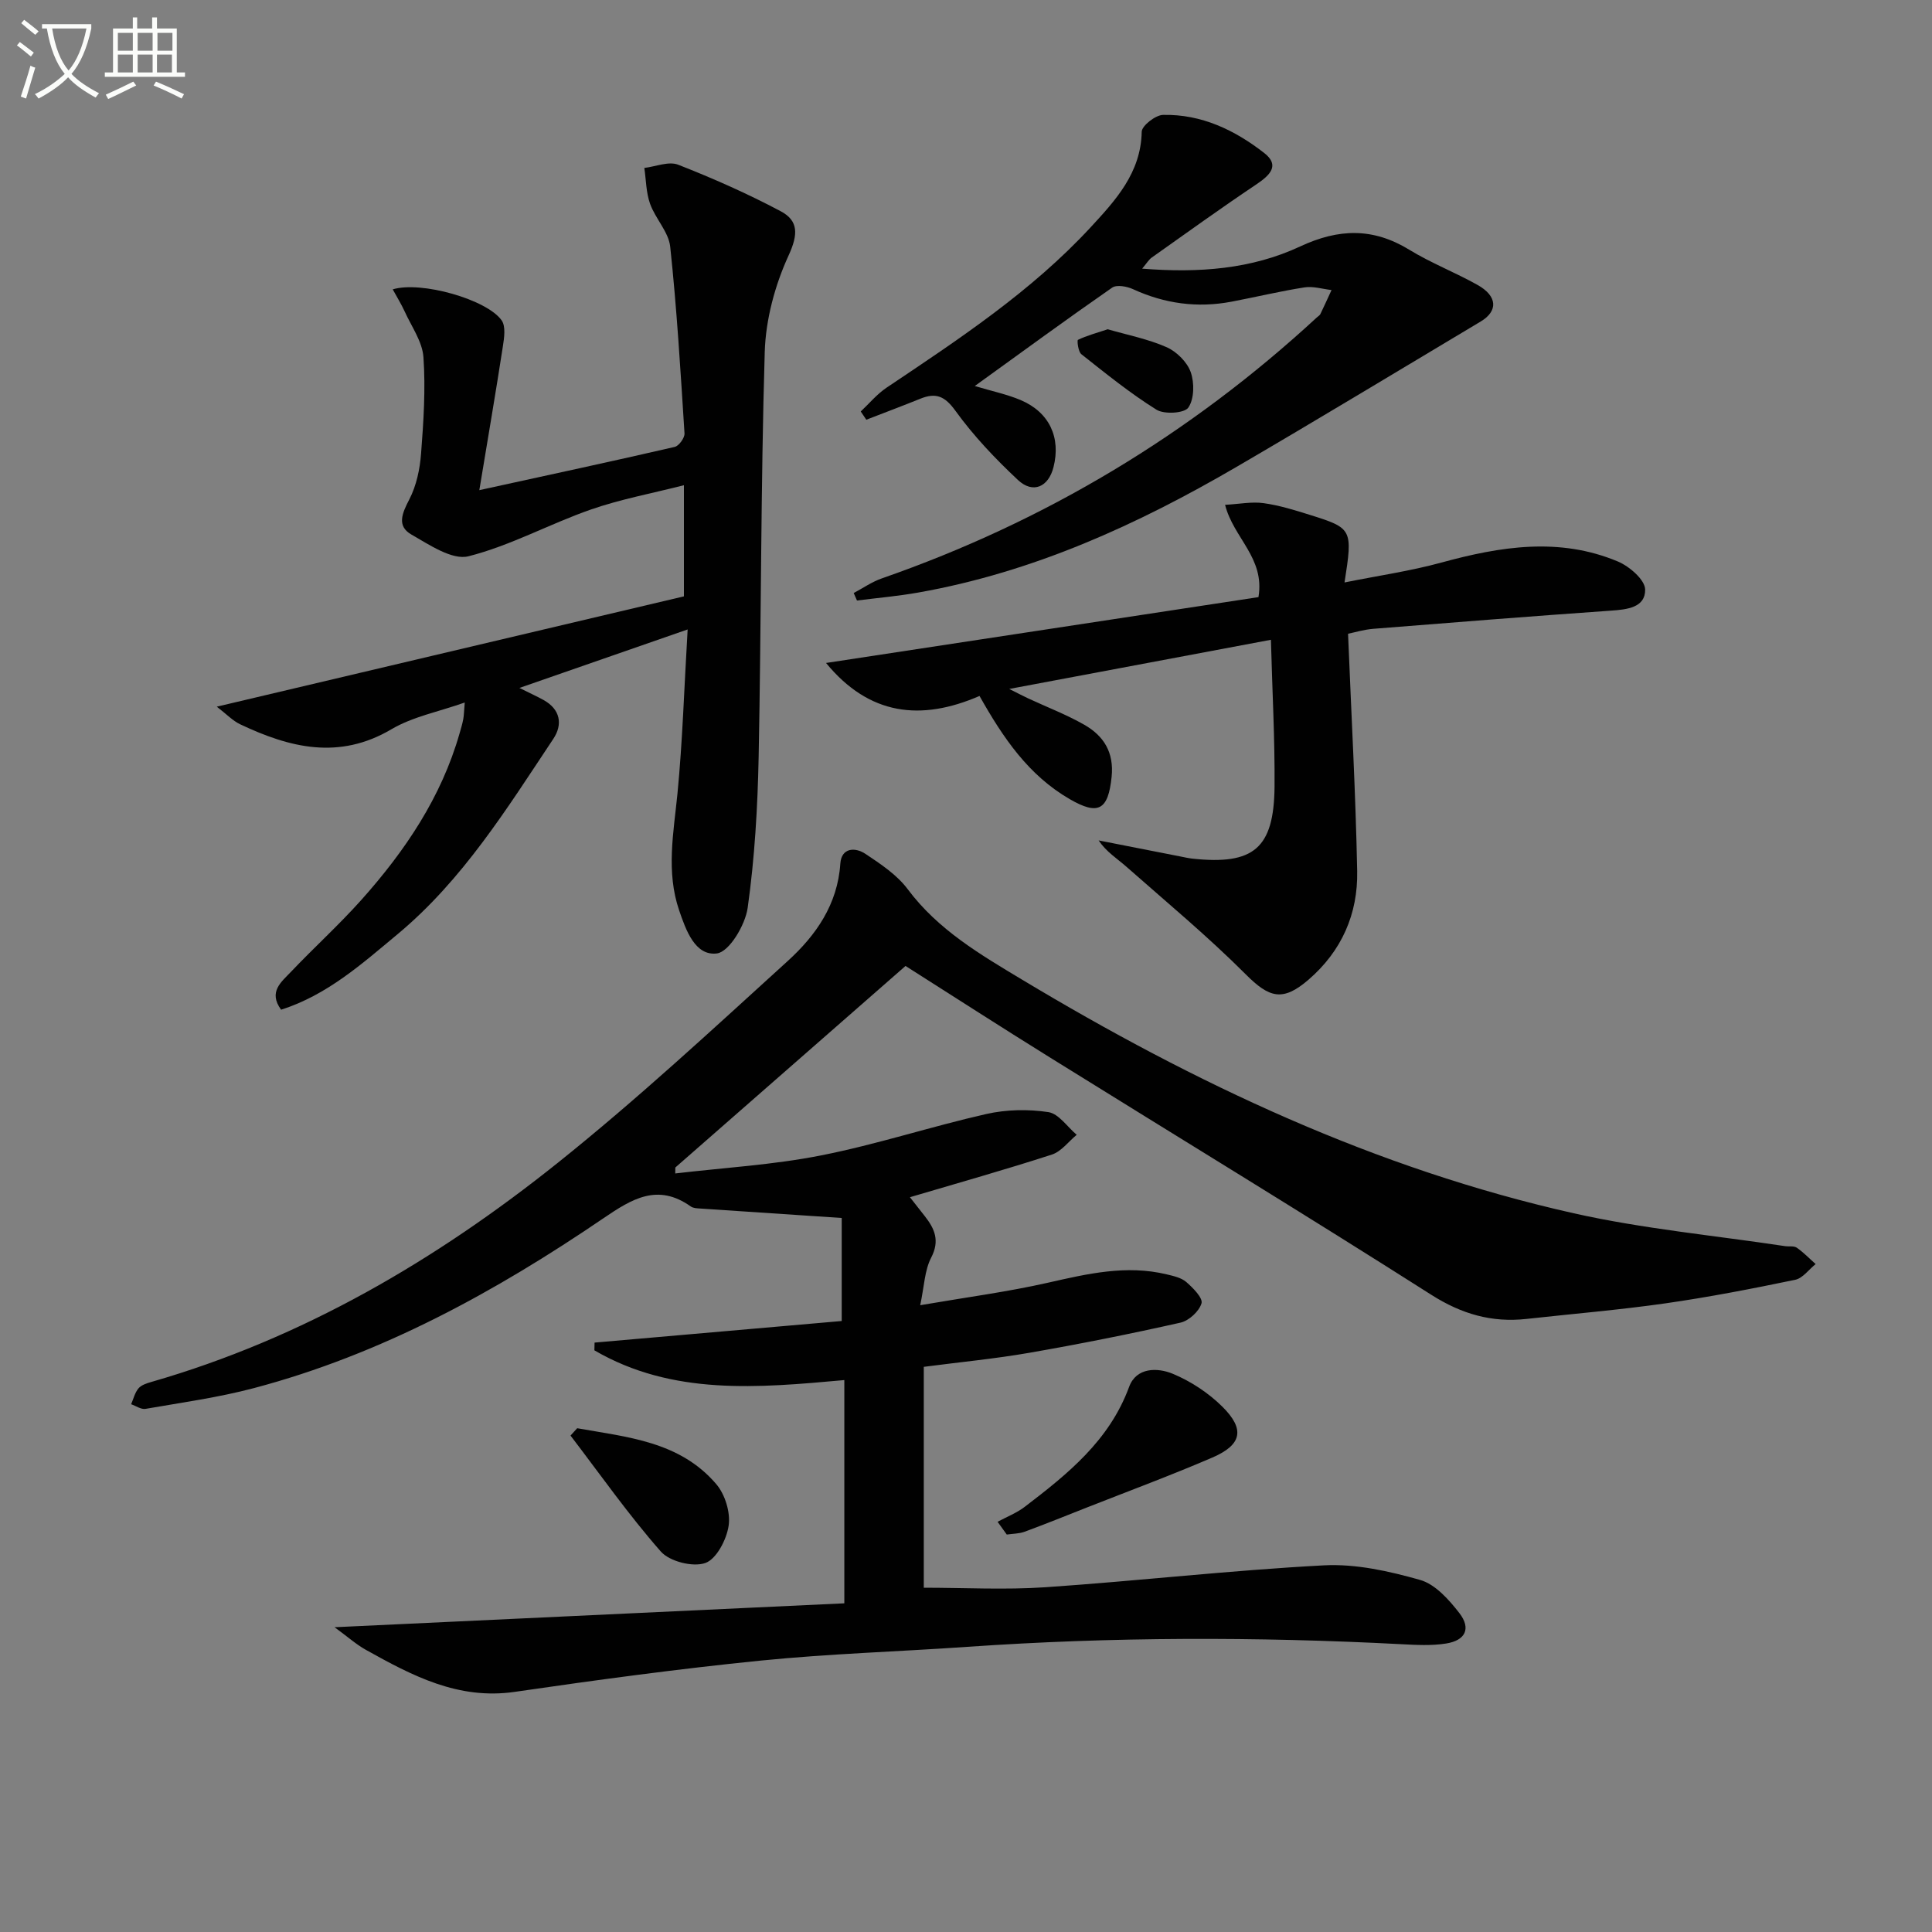 <svg enable-background="new 0 0 400 400" viewBox="0 0 400 400" xmlns="http://www.w3.org/2000/svg"><rect x="0" y="0" width="400" height="400" fill="#808080" stroke="none"/><path d="m6.4 11.7c-1-.8-1.9-1.6-2.9-2.3l.6-.7c.9.7 1.9 1.4 2.9 2.2zm-2.1 8.3c.7-2.1 1.4-4.2 2-6.4.2.1.6.3 1 .4-.7 2.3-1.3 4.4-1.9 6.4zm3-12.8c-1.1-.9-2.1-1.7-2.9-2.4l.6-.7c1 .8 2 1.5 3 2.4zm1.4-1.3v-.9h10.2v.9c-.9 4.2-2.3 7.3-4.1 9.4 1.3 1.4 3.2 2.7 5.7 4-.2.2-.4.5-.7.9-2.5-1.4-4.4-2.7-5.7-4.2-1.4 1.5-3.5 3-6.1 4.4 0 0 0 0-.1-.1-.3-.4-.5-.7-.7-.8 2.7-1.3 4.7-2.8 6.2-4.2-1.8-2.2-3-5.3-3.7-9.4zm9.2 0h-7.1c.6 3.8 1.7 6.7 3.4 8.7 1.7-2 2.9-4.8 3.7-8.7z" fill="#fbfcfa"/><path d="m31.6 3.6h.9v2.3h4.1v9.1h1.7v.9h-16.6v-.9h1.7v-9.1h4.1v-2.3h.9v2.3h3.1v-2.3zm-4 13.3.6.8c-1.9.9-3.8 1.9-5.8 2.8-.2-.3-.3-.6-.5-.9 2-.9 3.9-1.8 5.7-2.7zm-3.2-10.1v3.7h3.1v-3.7zm0 4.5v3.7h3.1v-3.7zm4.1-4.5v3.7h3.1v-3.7zm0 4.5v3.7h3.1v-3.7zm9.1 9.1c-2.1-1.1-4.1-2-5.8-2.7l.5-.8c2.2.9 4.1 1.8 5.8 2.6zm-1.9-13.6h-3.1v3.7h3.1zm-3.2 4.5v3.7h3.1v-3.7z" fill="#fbfcfa"/><g fill="#010101"><path d="m187.48 199.99c-16.2 14.18-31.93 27.96-47.66 41.73-.01.41-.01.82-.02 1.23 10.07-1.19 20.26-1.77 30.17-3.73 11.53-2.27 22.77-5.98 34.25-8.58 4.12-.93 8.65-1.02 12.82-.39 2.15.32 3.93 3.05 5.88 4.7-1.7 1.4-3.18 3.45-5.13 4.09-9.59 3.11-19.3 5.84-29.4 8.83 1.1 1.4 2.09 2.65 3.07 3.91 2.05 2.61 3.16 5.07 1.33 8.6-1.36 2.61-1.43 5.9-2.27 9.85 9.6-1.65 18.12-2.77 26.46-4.66 8.16-1.85 16.2-3.74 24.56-1.73 1.42.34 3.03.69 4.07 1.59 1.39 1.21 3.47 3.31 3.15 4.41-.49 1.66-2.61 3.61-4.36 4-10.35 2.33-20.77 4.41-31.22 6.23-7.17 1.25-14.45 1.94-21.92 2.92v45.73c8.4 0 16.84.47 25.2-.1 19.22-1.31 38.39-3.52 57.63-4.53 6.6-.35 13.49 1.19 19.93 3.02 3.14.89 5.98 4.09 8.14 6.88 2.44 3.17 1.26 5.64-2.75 6.28-3.04.49-6.23.3-9.34.14-29.94-1.56-59.87-1.53-89.79.55-14.26.99-28.58 1.42-42.8 2.85-17.01 1.71-33.97 4.01-50.89 6.47-11.73 1.71-21.29-3.37-30.86-8.71-1.97-1.1-3.68-2.64-6.46-4.67 35.84-1.68 70.62-3.31 105.54-4.95 0-16.19 0-30.97 0-46.22-17.82 1.61-35.59 3.26-51.75-6.16.01-.53.02-1.07.04-1.6 17.13-1.5 34.26-2.99 51.17-4.47 0-8.03 0-15.21 0-21.33-10.33-.69-19.83-1.31-29.33-1.96-.66-.04-1.43-.07-1.93-.43-6.85-4.85-12.14-1.6-18.11 2.47-22.36 15.22-45.95 28.16-72.32 35.14-7.35 1.95-14.94 2.99-22.45 4.3-.91.16-1.98-.61-2.98-.96.48-1.11.77-2.38 1.51-3.27.58-.7 1.69-1.06 2.63-1.33 31.36-9.02 58.96-25.21 84.19-45.38 16.48-13.18 32-27.59 47.64-41.81 5.8-5.28 10.3-11.68 10.86-20.13.22-3.31 3.05-3.46 5.21-2.02 3.16 2.11 6.53 4.34 8.75 7.32 6.28 8.4 14.98 13.49 23.66 18.71 35.8 21.51 73.29 39.19 114.24 48.38 14.36 3.22 29.14 4.59 43.73 6.8.82.12 1.83-.09 2.43.32 1.41.98 2.62 2.25 3.91 3.39-1.41 1.13-2.67 2.94-4.25 3.26-8.92 1.85-17.87 3.59-26.89 4.88-9.53 1.36-19.15 2.16-28.72 3.22-7.2.79-13.43-1-19.72-5-26.09-16.61-52.52-32.69-78.79-49.03-10.32-6.41-20.5-12.98-30.06-19.05z"/><path d="m142.37 130.32c-12.13 4.21-22.96 7.98-34.83 12.11 2.42 1.21 3.74 1.8 5 2.5 3.51 1.95 3.99 5.08 2.02 8.04-9.58 14.39-18.72 29.18-32.23 40.43-7.37 6.13-14.56 12.59-24.13 15.65-2.7-3.68.05-5.75 1.96-7.76 4.81-5.07 10.01-9.78 14.66-14.98 9.04-10.13 16.56-21.24 20.34-34.51.27-.96.57-1.91.75-2.89.15-.79.15-1.61.31-3.46-5.44 1.92-10.77 2.93-15.17 5.53-10.86 6.41-21.06 3.84-31.32-1.02-1.55-.73-2.81-2.09-4.85-3.65 33.08-7.81 64.93-15.33 96.72-22.84 0-8.19 0-15.14 0-23.01-6.67 1.7-13.15 2.9-19.29 5.04-8.54 2.98-16.62 7.47-25.32 9.67-3.37.85-8.1-2.38-11.8-4.49-3.12-1.78-1.92-4.44-.44-7.3 1.47-2.84 2.19-6.27 2.43-9.5.51-6.62.95-13.32.49-19.93-.23-3.24-2.48-6.36-3.9-9.49-.69-1.51-1.58-2.94-2.46-4.55 5.87-1.79 19.52 2.1 22.55 6.42.88 1.25.53 3.62.25 5.41-1.45 9.41-3.06 18.8-4.87 29.74 14.73-3.22 27.61-5.99 40.44-8.95.88-.2 2.09-1.87 2.04-2.79-.82-12.9-1.59-25.82-2.96-38.66-.33-3.07-3.07-5.81-4.17-8.89-.83-2.32-.82-4.93-1.19-7.42 2.35-.28 5.05-1.43 7-.67 7.23 2.83 14.37 5.99 21.23 9.63 3.72 1.97 3.63 4.82 1.64 9.16-2.83 6.16-4.74 13.26-4.94 20.01-.83 27.92-.71 55.87-1.26 83.81-.21 10.43-.82 20.92-2.27 31.24-.5 3.56-3.82 9.13-6.38 9.45-4.5.56-6.41-4.81-7.81-8.92-2.73-8-1.16-16.04-.35-24.15 1.06-10.87 1.38-21.81 2.11-34.01z"/><path d="m263.13 132.46c-18.31 3.44-35.69 6.71-54.18 10.18 1.84.92 2.85 1.45 3.87 1.93 3.91 1.82 7.97 3.37 11.7 5.5 3.99 2.29 6.15 5.69 5.63 10.76-.71 6.91-2.77 8.03-8.64 4.64-8.58-4.95-13.84-12.73-18.71-21.38-12.15 5.26-22.84 4.04-31.78-6.83 30.03-4.57 59.82-9.1 89.53-13.63 1.37-8.15-5.16-12.2-6.91-19.11 2.94-.16 5.51-.69 7.96-.35 3.26.45 6.47 1.45 9.63 2.44 8.77 2.75 8.86 2.96 7.14 13.98 7.01-1.41 13.63-2.36 20.03-4.11 12.24-3.35 24.44-5.32 36.58-.22 2.38 1 5.59 3.78 5.63 5.78.07 3.76-3.75 4.16-7.11 4.39-16.4 1.15-32.8 2.45-49.19 3.76-1.94.16-3.84.74-5.21 1.02.67 16.67 1.57 32.9 1.89 49.14.17 8.85-3.2 16.55-10.07 22.48-5.35 4.61-8.12 3.79-13.01-1.11-7.83-7.84-16.4-14.95-24.72-22.29-1.92-1.69-4.14-3.06-5.73-5.43 5.65 1.11 11.31 2.22 16.96 3.33.82.16 1.63.35 2.45.44 12.66 1.36 16.87-2.1 17.01-14.81.08-9.9-.47-19.84-.75-30.5z"/><path d="m201.82 79.92c3.62 1.09 6.69 1.72 9.52 2.92 5.92 2.52 8.34 7.75 6.77 13.9-1.04 4.09-4.25 5.54-7.35 2.64-4.69-4.39-9.19-9.13-12.94-14.32-2.2-3.04-4.03-3.82-7.25-2.52-3.72 1.5-7.47 2.91-11.21 4.36-.38-.57-.77-1.14-1.15-1.71 1.76-1.65 3.34-3.58 5.32-4.91 14.94-10.02 30-19.93 42.3-33.25 5.15-5.58 10.39-11.25 10.55-19.75.02-1.25 2.85-3.46 4.41-3.49 7.95-.18 14.89 3.15 20.98 7.91 3.31 2.59 1.07 4.64-1.68 6.49-7.31 4.9-14.45 10.04-21.63 15.13-.61.43-1.01 1.14-1.99 2.3 11.75.94 22.67.1 32.7-4.59 8-3.73 15.1-3.92 22.63.69 4.51 2.76 9.52 4.69 14.14 7.29 4.1 2.31 4.24 5.39.63 7.55-16.82 10.04-33.58 20.2-50.5 30.07-20.62 12.03-42.17 21.84-65.9 26.04-4.21.75-8.49 1.12-12.74 1.66-.23-.52-.45-1.03-.68-1.55 1.94-1.03 3.79-2.33 5.85-3.04 33.77-11.76 63.77-29.77 90.04-54.02.24-.23.58-.41.72-.68.8-1.65 1.55-3.32 2.32-4.99-1.87-.21-3.8-.83-5.59-.55-5.07.79-10.07 2-15.12 2.96-7.07 1.34-13.84.42-20.39-2.59-1.26-.58-3.38-.97-4.32-.32-9.4 6.53-18.65 13.3-28.44 20.37z"/><path d="m206.54 315.07c1.88-1.02 3.93-1.81 5.61-3.09 8.89-6.79 17.54-13.72 21.62-24.84 1.5-4.08 5.88-4.03 9.05-2.71 3.73 1.55 7.37 3.95 10.25 6.8 4.74 4.69 4.05 7.91-2.07 10.54-8.52 3.67-17.23 6.9-25.87 10.3-4.32 1.71-8.64 3.45-13 5.06-1.15.42-2.46.4-3.69.58-.63-.89-1.27-1.76-1.9-2.64z"/><path d="m119.5 295.7c10.37 1.85 21.24 2.71 28.8 11.58 1.82 2.13 2.96 5.86 2.56 8.58-.42 2.88-2.53 6.95-4.85 7.75-2.58.89-7.38-.32-9.2-2.39-6.68-7.6-12.53-15.94-18.69-24 .45-.51.92-1.01 1.38-1.52z"/><path d="m229.34 68.17c4.08 1.18 8.33 2.01 12.19 3.71 2.07.91 4.25 3.07 4.99 5.15.79 2.22.74 5.58-.49 7.36-.82 1.18-4.98 1.44-6.6.43-5.45-3.4-10.49-7.49-15.55-11.49-.66-.52-.92-2.87-.7-2.97 1.82-.87 3.81-1.41 6.16-2.19z"/></g></svg>